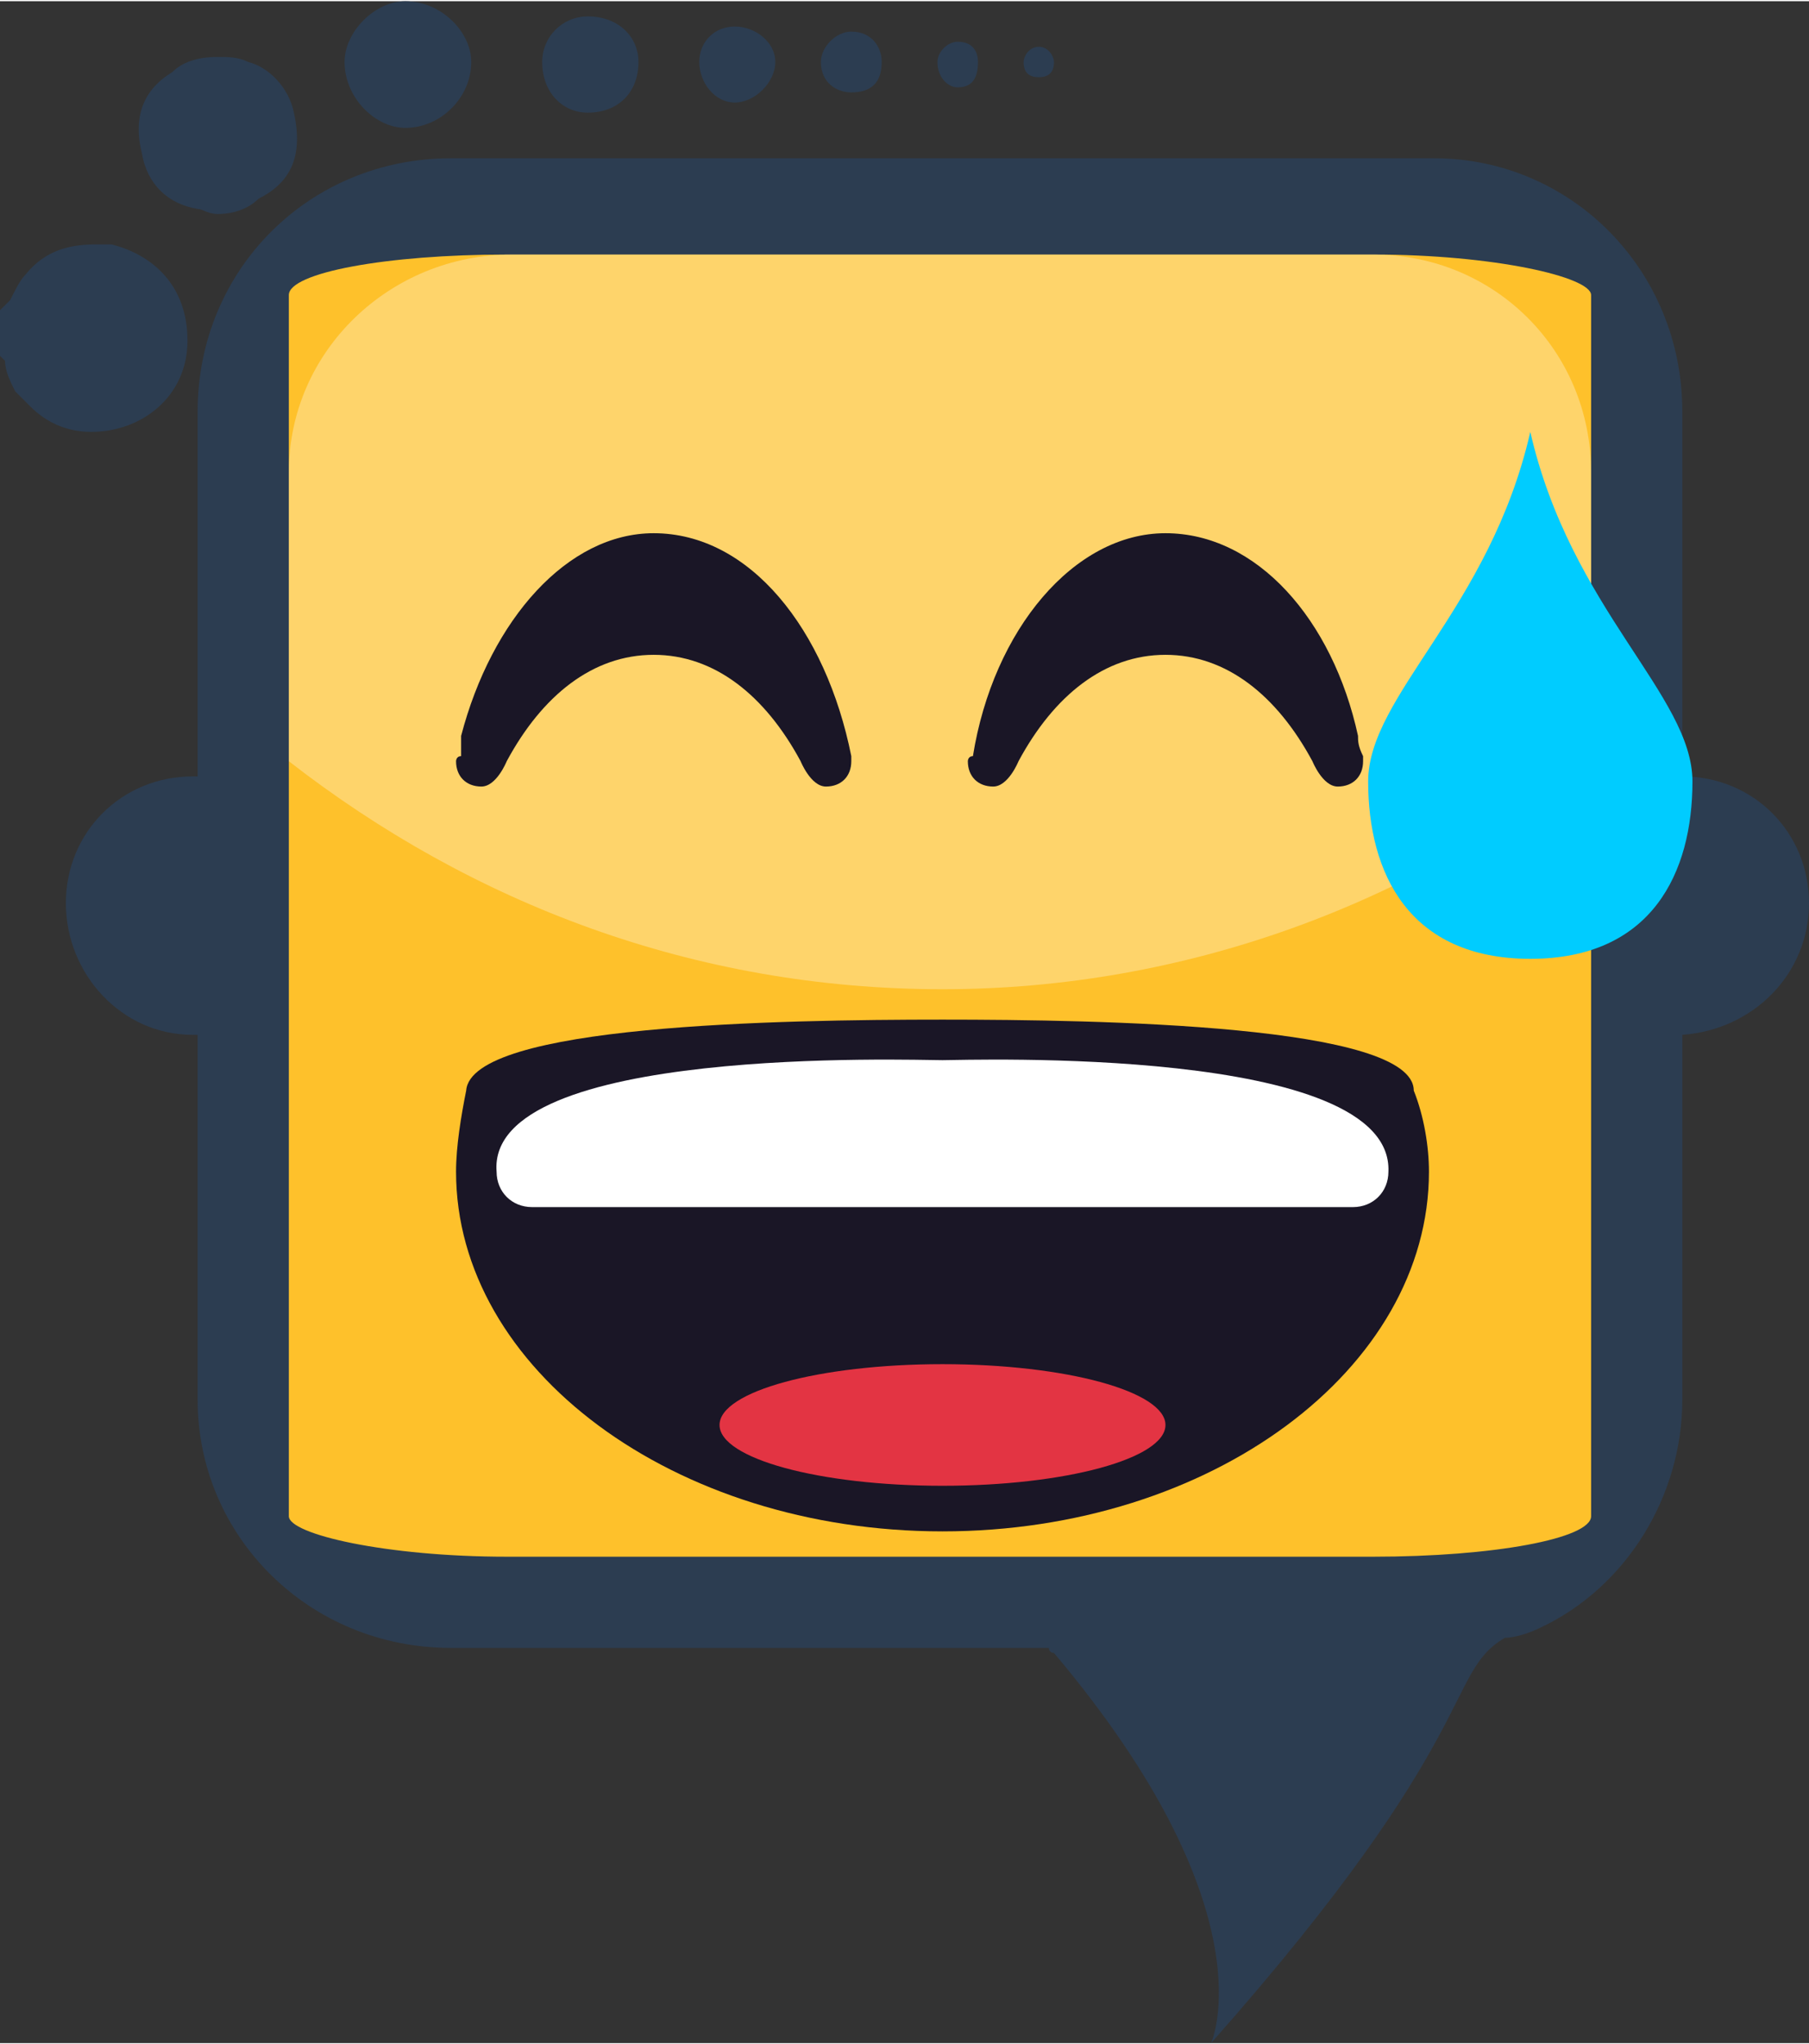 <?xml version="1.0" encoding="UTF-8"?>
<!DOCTYPE svg PUBLIC "-//W3C//DTD SVG 1.1//EN" "http://www.w3.org/Graphics/SVG/1.1/DTD/svg11.dtd">
<!-- Creator: CorelDRAW X8 -->
<svg xmlns="http://www.w3.org/2000/svg" xml:space="preserve" width="31.564mm" height="35.673mm" version="1.1" style="shape-rendering:geometricPrecision; text-rendering:geometricPrecision; image-rendering:optimizeQuality; fill-rule:evenodd; clip-rule:evenodd"
viewBox="0 0 357 403"
 xmlns:xlink="http://www.w3.org/1999/xlink">
 <rect x="0" y="0" width="357" height="403" fill="#333333" stroke="none"/>
 <defs>
  <style type="text/css">
   <![CDATA[
    .fil3 {fill:#1A1626}
    .fil0 {fill:#2C3D51}
    .fil5 {fill:#E33443}
    .fil1 {fill:#FEC12B}
    .fil4 {fill:white}
    .fil6 {fill:#00CCFF;fill-rule:nonzero}
    .fil2 {fill:white;fill-opacity:0.302}
   ]]>
  </style>
     <mask id="id0">
  <radialGradient id="id1" gradientUnits="userSpaceOnUse" cx="285.369" cy="131.709" r="0" fx="285.369" fy="131.709">
   <stop offset="0" style="stop-opacity:1; stop-color:white"/>
   <stop offset="1" style="stop-opacity:0; stop-color:white"/>
  </radialGradient>
      <rect style="fill:url(#id1)" x="284" y="131" width="16.243" height="36.822"/>
     </mask>
 </defs>
 <g id="Layer_x0020_1">
  <g id="_2537737281136">
   <path class="fil0" d="M0 62l0 8c0,0 1,1 1,1 0,2 1,4 2,6 1,1 2,2 3,3l0 0 0 0c3,3 7,5 12,5l0 0 0 0 0 0c10,0 19,-7 19,-18 0,-11 -7,-17 -15,-19l-1 0 0 0 0 0 0 0 0 0c-1,0 -1,0 -1,0l0 0 -1 0c-5,0 -10,1 -14,6 -1,1 -2,3 -3,5l-2 2c0,0 0,0 0,1zm38 91c-14,0 -25,11 -25,25 0,14 11,26 25,26 0,0 1,0 1,0l0 72c0,27 22,49 50,49l118 0c0,1 1,1 1,1 43,51 31,77 31,77 54,-61 46,-73 58,-80 2,0 5,-1 7,-2l0 0 0 0c17,-8 28,-26 28,-45l0 -72c14,-1 25,-12 25,-26 0,-14 -11,-25 -25,-25l0 -72c0,-28 -22,-50 -49,-50l-194 0c-28,0 -50,22 -50,50l0 72c0,0 -1,0 -1,0zm-10 -123c1,6 5,10 11,11 1,0 2,1 4,1 3,0 6,-1 8,-3 6,-3 9,-8 7,-17 -1,-5 -5,-9 -9,-10 -2,-1 -4,-1 -6,-1 -4,0 -7,1 -9,3 -5,3 -8,8 -6,16zm52 -30c7,0 13,6 13,12 0,7 -6,13 -13,13 -6,0 -12,-6 -12,-13 0,-6 6,-12 12,-12zm125 9c2,0 3,2 3,3 0,2 -1,3 -3,3 -2,0 -3,-1 -3,-3 0,-1 1,-3 3,-3zm-16 -1c3,0 4,2 4,4 0,3 -1,5 -4,5 -2,0 -4,-2 -4,-5 0,-2 2,-4 4,-4zm-21 -2c4,0 6,3 6,6 0,4 -2,6 -6,6 -3,0 -6,-2 -6,-6 0,-3 3,-6 6,-6zm-23 -1c4,0 8,3 8,7 0,4 -4,8 -8,8 -4,0 -7,-4 -7,-8 0,-4 3,-7 7,-7zm-29 -2c6,0 10,4 10,9 0,6 -4,10 -10,10 -5,0 -9,-4 -9,-10 0,-5 4,-9 9,-9z"/>
   <rect class="fil1" x="57" y="50" width="257" height="257" rx="43" ry="8"/>
   <path class="fil2" d="M101 50l170 0c24,0 43,19 43,43l0 57c-35,28 -80,45 -128,45 -49,0 -93,-17 -129,-45l0 -57c0,-24 20,-43 44,-43z"/>
   <path class="fil3" d="M264 155c3,0 5,-2 5,-5 0,0 0,-1 0,-1 -1,-2 -1,-3 -1,-4 -5,-23 -20,-40 -38,-40 -18,0 -34,19 -38,44 -1,0 -1,1 -1,1 0,3 2,5 5,5 3,0 5,-5 5,-5 7,-13 17,-21 29,-21 12,0 22,8 29,21 0,0 2,5 5,5z"/>
   <path class="fil3" d="M95 155c-3,0 -5,-2 -5,-5 0,0 0,-1 1,-1 0,-2 0,-3 0,-4 6,-23 21,-40 38,-40 19,0 34,19 39,44 0,0 0,1 0,1 0,3 -2,5 -5,5 -3,0 -5,-5 -5,-5 -7,-13 -17,-21 -29,-21 -12,0 -22,8 -29,21 0,0 -2,5 -5,5z"/>
   <path class="fil3" d="M279 215c2,5 3,11 3,16 0,39 -43,71 -96,71 -53,0 -96,-32 -96,-71 0,-5 1,-11 2,-16 1,-13 62,-14 94,-14l0 0 0 0c31,0 93,1 93,14z"/>
   <path class="fil4" d="M274 231l0 0c0,4 -3,7 -7,7l0 0 -162 0 0 0c-4,0 -7,-3 -7,-7l0 0c-2,-25 82,-22 88,-22 5,0 89,-3 88,22z"/>
   <ellipse class="fil5" cx="186" cy="281" rx="44" ry="12"/>
   <g>
    <path class="fil6" d="M302 85c8,35 32,52 32,69 0,18 -8,35 -32,35 -24,0 -32,-17 -32,-35 0,-17 24,-34 32,-69z"/>
    <path class="fil4" style="mask:url(#id0)" d="M297 132c3,1 3,9 1,18 -3,10 -7,17 -10,16 -3,-1 -3,-9 -1,-18 3,-10 7,-17 10,-16z"/>
   </g>
  </g>
 </g>
</svg>
